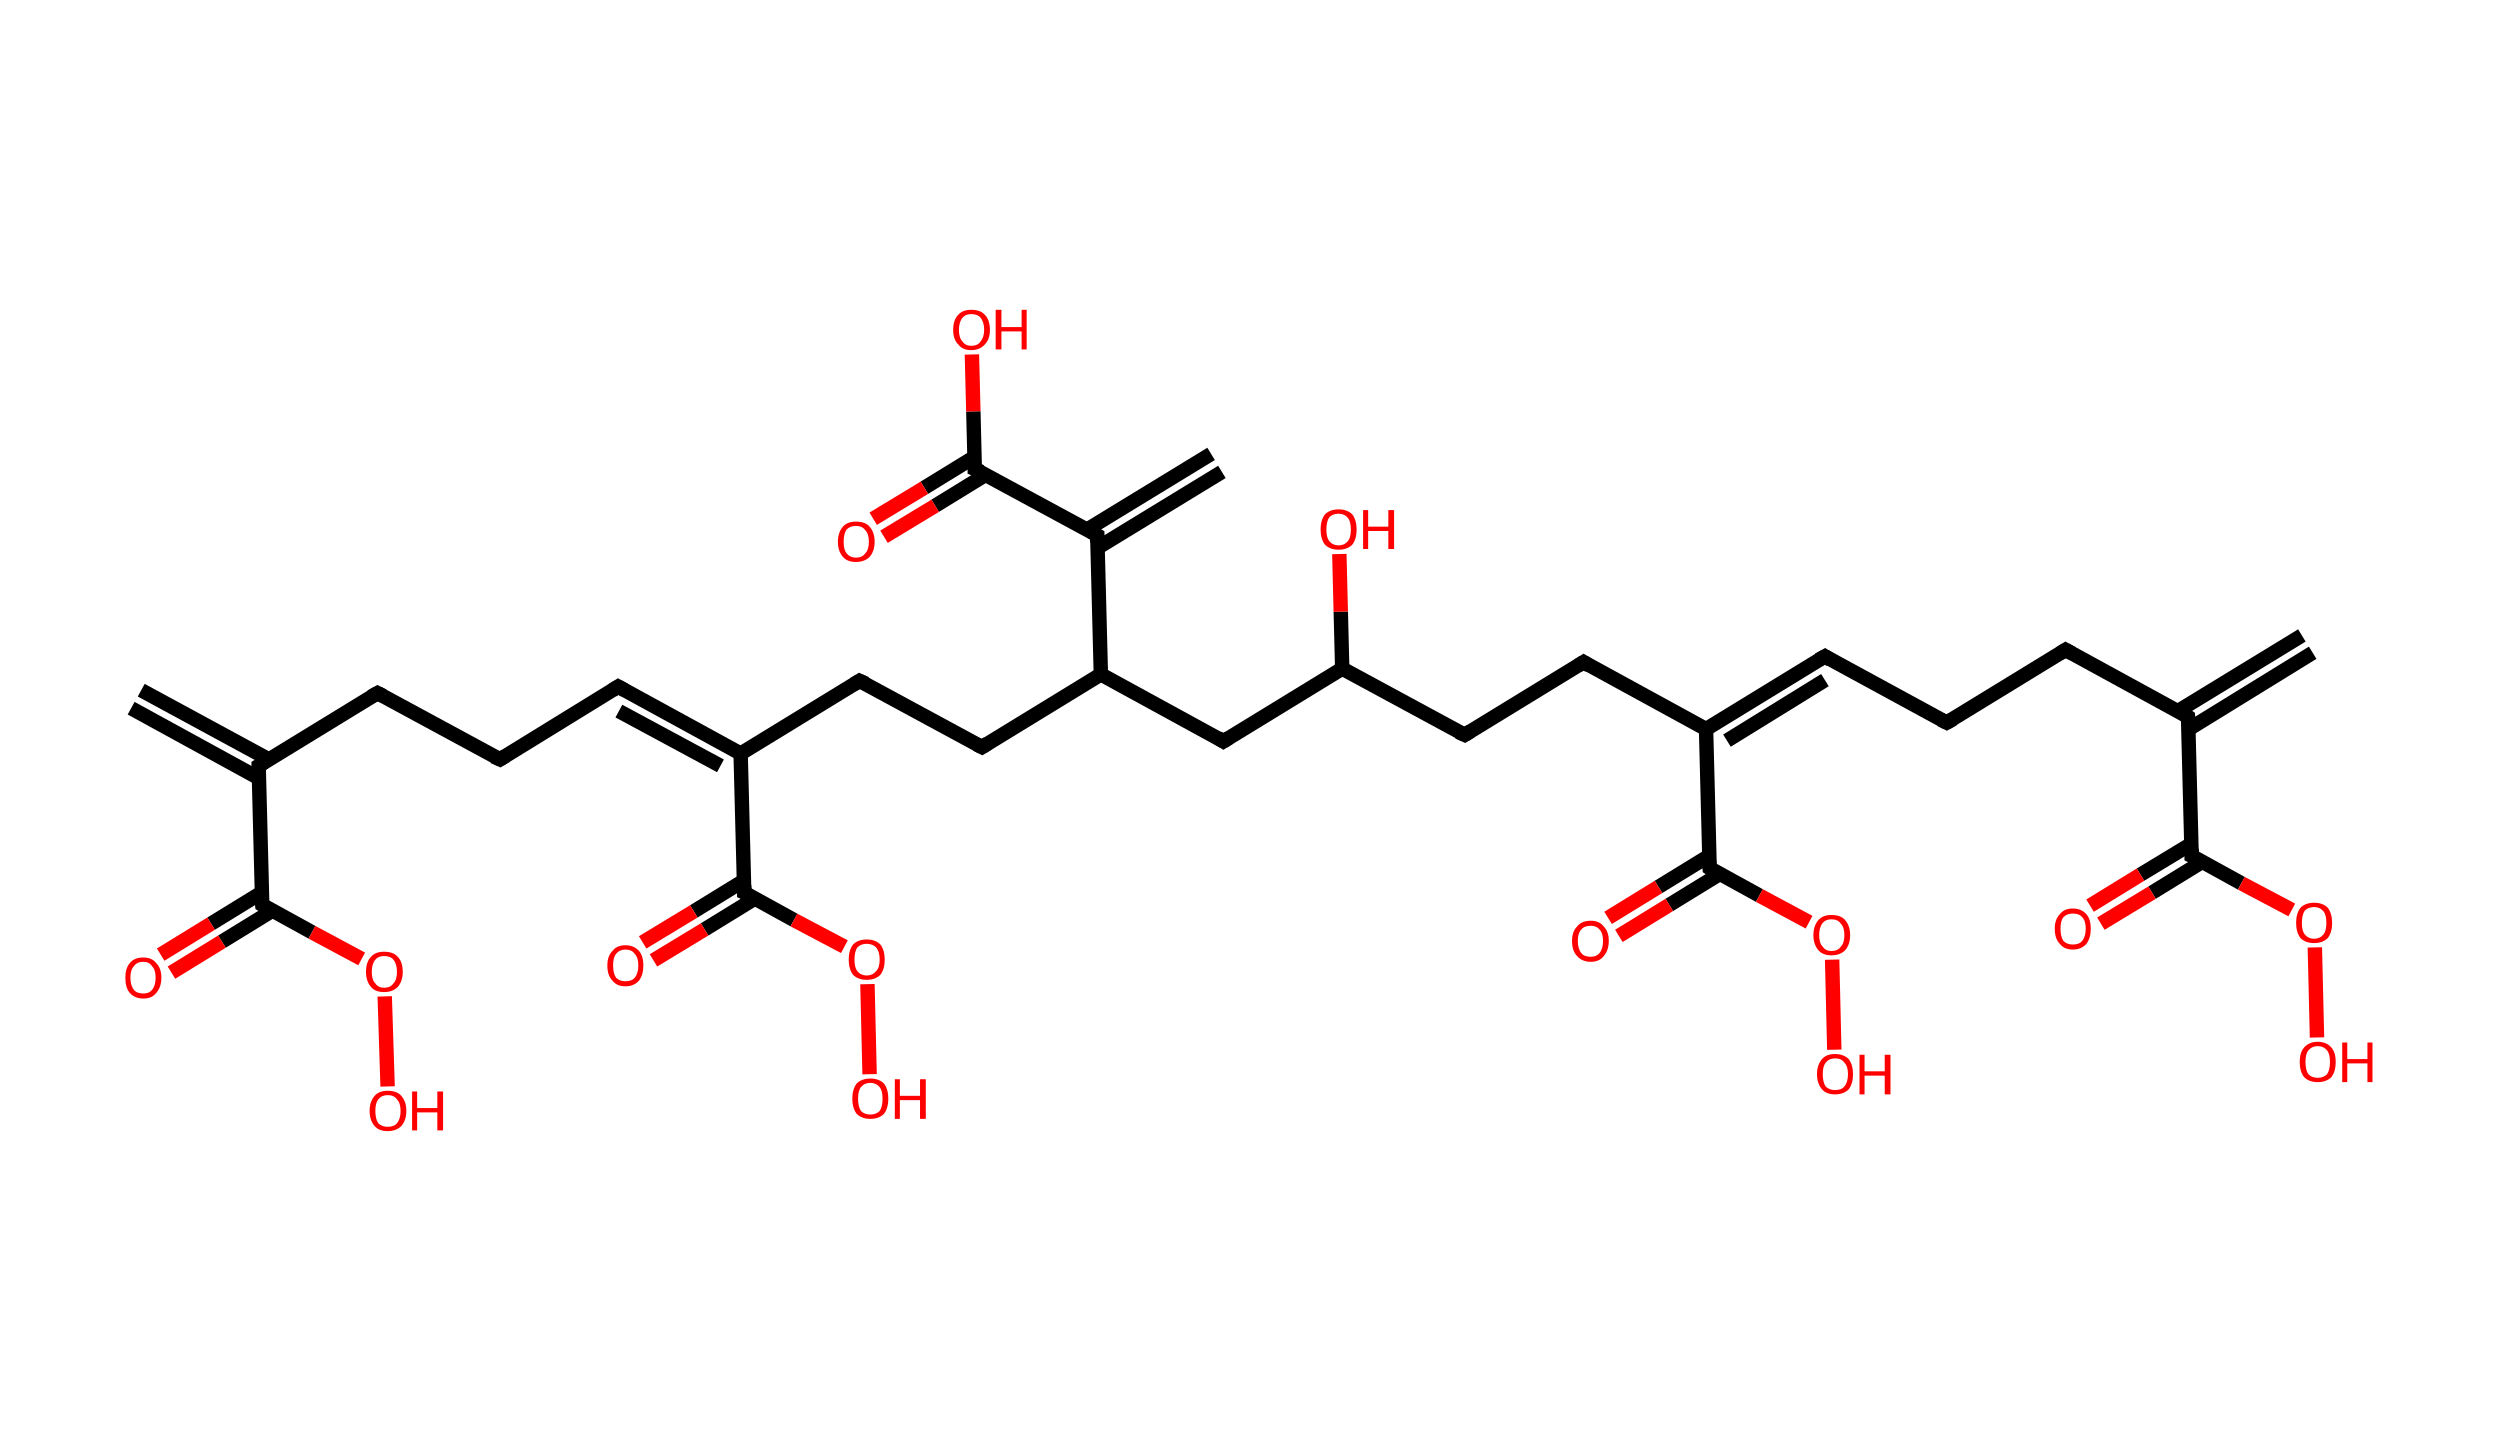 <?xml version='1.0' encoding='ASCII' standalone='yes'?>
<svg xmlns="http://www.w3.org/2000/svg" xmlns:rdkit="http://www.rdkit.org/xml" xmlns:xlink="http://www.w3.org/1999/xlink" version="1.1" baseProfile="full" xml:space="preserve" width="347px" height="200px" viewBox="0 0 347 200">
<!-- END OF HEADER -->
<rect style="opacity:1.0;fill:#FFFFFF;stroke:none" width="347.0" height="200.0" x="0.0" y="0.0"> </rect>
<path class="bond-0 atom-0 atom-1" d="M 321.0,90.6 L 303.8,101.2" style="fill:none;fill-rule:evenodd;stroke:#000000;stroke-width:2.0px;stroke-linecap:butt;stroke-linejoin:miter;stroke-opacity:1"/>
<path class="bond-0 atom-0 atom-1" d="M 319.5,88.2 L 302.3,98.7" style="fill:none;fill-rule:evenodd;stroke:#000000;stroke-width:2.0px;stroke-linecap:butt;stroke-linejoin:miter;stroke-opacity:1"/>
<path class="bond-1 atom-1 atom-2" d="M 303.7,99.5 L 286.7,90.2" style="fill:none;fill-rule:evenodd;stroke:#000000;stroke-width:2.0px;stroke-linecap:butt;stroke-linejoin:miter;stroke-opacity:1"/>
<path class="bond-2 atom-2 atom-3" d="M 286.7,90.2 L 270.2,100.3" style="fill:none;fill-rule:evenodd;stroke:#000000;stroke-width:2.0px;stroke-linecap:butt;stroke-linejoin:miter;stroke-opacity:1"/>
<path class="bond-3 atom-3 atom-4" d="M 270.2,100.3 L 253.3,91.1" style="fill:none;fill-rule:evenodd;stroke:#000000;stroke-width:2.0px;stroke-linecap:butt;stroke-linejoin:miter;stroke-opacity:1"/>
<path class="bond-4 atom-4 atom-5" d="M 253.3,91.1 L 236.8,101.2" style="fill:none;fill-rule:evenodd;stroke:#000000;stroke-width:2.0px;stroke-linecap:butt;stroke-linejoin:miter;stroke-opacity:1"/>
<path class="bond-4 atom-4 atom-5" d="M 253.3,94.4 L 239.7,102.8" style="fill:none;fill-rule:evenodd;stroke:#000000;stroke-width:2.0px;stroke-linecap:butt;stroke-linejoin:miter;stroke-opacity:1"/>
<path class="bond-5 atom-5 atom-6" d="M 236.8,101.2 L 219.8,91.9" style="fill:none;fill-rule:evenodd;stroke:#000000;stroke-width:2.0px;stroke-linecap:butt;stroke-linejoin:miter;stroke-opacity:1"/>
<path class="bond-6 atom-6 atom-7" d="M 219.8,91.9 L 203.3,102.0" style="fill:none;fill-rule:evenodd;stroke:#000000;stroke-width:2.0px;stroke-linecap:butt;stroke-linejoin:miter;stroke-opacity:1"/>
<path class="bond-7 atom-7 atom-8" d="M 203.3,102.0 L 186.3,92.8" style="fill:none;fill-rule:evenodd;stroke:#000000;stroke-width:2.0px;stroke-linecap:butt;stroke-linejoin:miter;stroke-opacity:1"/>
<path class="bond-8 atom-8 atom-9" d="M 186.3,92.8 L 186.1,84.9" style="fill:none;fill-rule:evenodd;stroke:#000000;stroke-width:2.0px;stroke-linecap:butt;stroke-linejoin:miter;stroke-opacity:1"/>
<path class="bond-8 atom-8 atom-9" d="M 186.1,84.9 L 185.9,76.9" style="fill:none;fill-rule:evenodd;stroke:#FF0000;stroke-width:2.0px;stroke-linecap:butt;stroke-linejoin:miter;stroke-opacity:1"/>
<path class="bond-9 atom-8 atom-10" d="M 186.3,92.8 L 169.8,102.9" style="fill:none;fill-rule:evenodd;stroke:#000000;stroke-width:2.0px;stroke-linecap:butt;stroke-linejoin:miter;stroke-opacity:1"/>
<path class="bond-10 atom-10 atom-11" d="M 169.8,102.9 L 152.8,93.6" style="fill:none;fill-rule:evenodd;stroke:#000000;stroke-width:2.0px;stroke-linecap:butt;stroke-linejoin:miter;stroke-opacity:1"/>
<path class="bond-11 atom-11 atom-12" d="M 152.8,93.6 L 136.3,103.7" style="fill:none;fill-rule:evenodd;stroke:#000000;stroke-width:2.0px;stroke-linecap:butt;stroke-linejoin:miter;stroke-opacity:1"/>
<path class="bond-12 atom-12 atom-13" d="M 136.3,103.7 L 119.3,94.5" style="fill:none;fill-rule:evenodd;stroke:#000000;stroke-width:2.0px;stroke-linecap:butt;stroke-linejoin:miter;stroke-opacity:1"/>
<path class="bond-13 atom-13 atom-14" d="M 119.3,94.5 L 102.8,104.6" style="fill:none;fill-rule:evenodd;stroke:#000000;stroke-width:2.0px;stroke-linecap:butt;stroke-linejoin:miter;stroke-opacity:1"/>
<path class="bond-14 atom-14 atom-15" d="M 102.8,104.6 L 85.8,95.3" style="fill:none;fill-rule:evenodd;stroke:#000000;stroke-width:2.0px;stroke-linecap:butt;stroke-linejoin:miter;stroke-opacity:1"/>
<path class="bond-14 atom-14 atom-15" d="M 100.0,106.3 L 85.9,98.7" style="fill:none;fill-rule:evenodd;stroke:#000000;stroke-width:2.0px;stroke-linecap:butt;stroke-linejoin:miter;stroke-opacity:1"/>
<path class="bond-15 atom-15 atom-16" d="M 85.8,95.3 L 69.4,105.4" style="fill:none;fill-rule:evenodd;stroke:#000000;stroke-width:2.0px;stroke-linecap:butt;stroke-linejoin:miter;stroke-opacity:1"/>
<path class="bond-16 atom-16 atom-17" d="M 69.4,105.4 L 52.4,96.2" style="fill:none;fill-rule:evenodd;stroke:#000000;stroke-width:2.0px;stroke-linecap:butt;stroke-linejoin:miter;stroke-opacity:1"/>
<path class="bond-17 atom-17 atom-18" d="M 52.4,96.2 L 35.9,106.3" style="fill:none;fill-rule:evenodd;stroke:#000000;stroke-width:2.0px;stroke-linecap:butt;stroke-linejoin:miter;stroke-opacity:1"/>
<path class="bond-18 atom-18 atom-19" d="M 37.3,105.4 L 19.6,95.8" style="fill:none;fill-rule:evenodd;stroke:#000000;stroke-width:2.0px;stroke-linecap:butt;stroke-linejoin:miter;stroke-opacity:1"/>
<path class="bond-18 atom-18 atom-19" d="M 35.9,108.0 L 18.2,98.3" style="fill:none;fill-rule:evenodd;stroke:#000000;stroke-width:2.0px;stroke-linecap:butt;stroke-linejoin:miter;stroke-opacity:1"/>
<path class="bond-19 atom-18 atom-20" d="M 35.9,106.3 L 36.4,125.6" style="fill:none;fill-rule:evenodd;stroke:#000000;stroke-width:2.0px;stroke-linecap:butt;stroke-linejoin:miter;stroke-opacity:1"/>
<path class="bond-20 atom-20 atom-21" d="M 36.3,123.9 L 29.3,128.2" style="fill:none;fill-rule:evenodd;stroke:#000000;stroke-width:2.0px;stroke-linecap:butt;stroke-linejoin:miter;stroke-opacity:1"/>
<path class="bond-20 atom-20 atom-21" d="M 29.3,128.2 L 22.3,132.5" style="fill:none;fill-rule:evenodd;stroke:#FF0000;stroke-width:2.0px;stroke-linecap:butt;stroke-linejoin:miter;stroke-opacity:1"/>
<path class="bond-20 atom-20 atom-21" d="M 37.8,126.4 L 30.8,130.7" style="fill:none;fill-rule:evenodd;stroke:#000000;stroke-width:2.0px;stroke-linecap:butt;stroke-linejoin:miter;stroke-opacity:1"/>
<path class="bond-20 atom-20 atom-21" d="M 30.8,130.7 L 23.8,135.0" style="fill:none;fill-rule:evenodd;stroke:#FF0000;stroke-width:2.0px;stroke-linecap:butt;stroke-linejoin:miter;stroke-opacity:1"/>
<path class="bond-21 atom-20 atom-22" d="M 36.4,125.6 L 43.3,129.4" style="fill:none;fill-rule:evenodd;stroke:#000000;stroke-width:2.0px;stroke-linecap:butt;stroke-linejoin:miter;stroke-opacity:1"/>
<path class="bond-21 atom-20 atom-22" d="M 43.3,129.4 L 50.2,133.1" style="fill:none;fill-rule:evenodd;stroke:#FF0000;stroke-width:2.0px;stroke-linecap:butt;stroke-linejoin:miter;stroke-opacity:1"/>
<path class="bond-22 atom-22 atom-23" d="M 53.4,138.3 L 53.8,150.8" style="fill:none;fill-rule:evenodd;stroke:#FF0000;stroke-width:2.0px;stroke-linecap:butt;stroke-linejoin:miter;stroke-opacity:1"/>
<path class="bond-23 atom-14 atom-24" d="M 102.8,104.6 L 103.3,123.9" style="fill:none;fill-rule:evenodd;stroke:#000000;stroke-width:2.0px;stroke-linecap:butt;stroke-linejoin:miter;stroke-opacity:1"/>
<path class="bond-24 atom-24 atom-25" d="M 103.3,122.2 L 96.3,126.5" style="fill:none;fill-rule:evenodd;stroke:#000000;stroke-width:2.0px;stroke-linecap:butt;stroke-linejoin:miter;stroke-opacity:1"/>
<path class="bond-24 atom-24 atom-25" d="M 96.3,126.5 L 89.2,130.8" style="fill:none;fill-rule:evenodd;stroke:#FF0000;stroke-width:2.0px;stroke-linecap:butt;stroke-linejoin:miter;stroke-opacity:1"/>
<path class="bond-24 atom-24 atom-25" d="M 104.8,124.7 L 97.8,129.0" style="fill:none;fill-rule:evenodd;stroke:#000000;stroke-width:2.0px;stroke-linecap:butt;stroke-linejoin:miter;stroke-opacity:1"/>
<path class="bond-24 atom-24 atom-25" d="M 97.8,129.0 L 90.7,133.3" style="fill:none;fill-rule:evenodd;stroke:#FF0000;stroke-width:2.0px;stroke-linecap:butt;stroke-linejoin:miter;stroke-opacity:1"/>
<path class="bond-25 atom-24 atom-26" d="M 103.3,123.9 L 110.2,127.7" style="fill:none;fill-rule:evenodd;stroke:#000000;stroke-width:2.0px;stroke-linecap:butt;stroke-linejoin:miter;stroke-opacity:1"/>
<path class="bond-25 atom-24 atom-26" d="M 110.2,127.7 L 117.2,131.4" style="fill:none;fill-rule:evenodd;stroke:#FF0000;stroke-width:2.0px;stroke-linecap:butt;stroke-linejoin:miter;stroke-opacity:1"/>
<path class="bond-26 atom-26 atom-27" d="M 120.4,136.6 L 120.7,149.1" style="fill:none;fill-rule:evenodd;stroke:#FF0000;stroke-width:2.0px;stroke-linecap:butt;stroke-linejoin:miter;stroke-opacity:1"/>
<path class="bond-27 atom-11 atom-28" d="M 152.8,93.6 L 152.3,74.3" style="fill:none;fill-rule:evenodd;stroke:#000000;stroke-width:2.0px;stroke-linecap:butt;stroke-linejoin:miter;stroke-opacity:1"/>
<path class="bond-28 atom-28 atom-29" d="M 152.4,76.0 L 169.6,65.5" style="fill:none;fill-rule:evenodd;stroke:#000000;stroke-width:2.0px;stroke-linecap:butt;stroke-linejoin:miter;stroke-opacity:1"/>
<path class="bond-28 atom-28 atom-29" d="M 150.9,73.5 L 168.1,63.0" style="fill:none;fill-rule:evenodd;stroke:#000000;stroke-width:2.0px;stroke-linecap:butt;stroke-linejoin:miter;stroke-opacity:1"/>
<path class="bond-29 atom-28 atom-30" d="M 152.3,74.3 L 135.3,65.1" style="fill:none;fill-rule:evenodd;stroke:#000000;stroke-width:2.0px;stroke-linecap:butt;stroke-linejoin:miter;stroke-opacity:1"/>
<path class="bond-30 atom-30 atom-31" d="M 135.3,63.4 L 128.3,67.7" style="fill:none;fill-rule:evenodd;stroke:#000000;stroke-width:2.0px;stroke-linecap:butt;stroke-linejoin:miter;stroke-opacity:1"/>
<path class="bond-30 atom-30 atom-31" d="M 128.3,67.7 L 121.2,72.0" style="fill:none;fill-rule:evenodd;stroke:#FF0000;stroke-width:2.0px;stroke-linecap:butt;stroke-linejoin:miter;stroke-opacity:1"/>
<path class="bond-30 atom-30 atom-31" d="M 136.8,65.9 L 129.8,70.2" style="fill:none;fill-rule:evenodd;stroke:#000000;stroke-width:2.0px;stroke-linecap:butt;stroke-linejoin:miter;stroke-opacity:1"/>
<path class="bond-30 atom-30 atom-31" d="M 129.8,70.2 L 122.7,74.5" style="fill:none;fill-rule:evenodd;stroke:#FF0000;stroke-width:2.0px;stroke-linecap:butt;stroke-linejoin:miter;stroke-opacity:1"/>
<path class="bond-31 atom-30 atom-32" d="M 135.3,65.1 L 135.1,57.1" style="fill:none;fill-rule:evenodd;stroke:#000000;stroke-width:2.0px;stroke-linecap:butt;stroke-linejoin:miter;stroke-opacity:1"/>
<path class="bond-31 atom-30 atom-32" d="M 135.1,57.1 L 134.9,49.2" style="fill:none;fill-rule:evenodd;stroke:#FF0000;stroke-width:2.0px;stroke-linecap:butt;stroke-linejoin:miter;stroke-opacity:1"/>
<path class="bond-32 atom-5 atom-33" d="M 236.8,101.2 L 237.3,120.5" style="fill:none;fill-rule:evenodd;stroke:#000000;stroke-width:2.0px;stroke-linecap:butt;stroke-linejoin:miter;stroke-opacity:1"/>
<path class="bond-33 atom-33 atom-34" d="M 237.2,118.8 L 230.2,123.1" style="fill:none;fill-rule:evenodd;stroke:#000000;stroke-width:2.0px;stroke-linecap:butt;stroke-linejoin:miter;stroke-opacity:1"/>
<path class="bond-33 atom-33 atom-34" d="M 230.2,123.1 L 223.2,127.4" style="fill:none;fill-rule:evenodd;stroke:#FF0000;stroke-width:2.0px;stroke-linecap:butt;stroke-linejoin:miter;stroke-opacity:1"/>
<path class="bond-33 atom-33 atom-34" d="M 238.7,121.3 L 231.7,125.6" style="fill:none;fill-rule:evenodd;stroke:#000000;stroke-width:2.0px;stroke-linecap:butt;stroke-linejoin:miter;stroke-opacity:1"/>
<path class="bond-33 atom-33 atom-34" d="M 231.7,125.6 L 224.7,129.9" style="fill:none;fill-rule:evenodd;stroke:#FF0000;stroke-width:2.0px;stroke-linecap:butt;stroke-linejoin:miter;stroke-opacity:1"/>
<path class="bond-34 atom-33 atom-35" d="M 237.3,120.5 L 244.2,124.3" style="fill:none;fill-rule:evenodd;stroke:#000000;stroke-width:2.0px;stroke-linecap:butt;stroke-linejoin:miter;stroke-opacity:1"/>
<path class="bond-34 atom-33 atom-35" d="M 244.2,124.3 L 251.1,128.0" style="fill:none;fill-rule:evenodd;stroke:#FF0000;stroke-width:2.0px;stroke-linecap:butt;stroke-linejoin:miter;stroke-opacity:1"/>
<path class="bond-35 atom-35 atom-36" d="M 254.3,133.2 L 254.6,145.7" style="fill:none;fill-rule:evenodd;stroke:#FF0000;stroke-width:2.0px;stroke-linecap:butt;stroke-linejoin:miter;stroke-opacity:1"/>
<path class="bond-36 atom-1 atom-37" d="M 303.7,99.5 L 304.2,118.8" style="fill:none;fill-rule:evenodd;stroke:#000000;stroke-width:2.0px;stroke-linecap:butt;stroke-linejoin:miter;stroke-opacity:1"/>
<path class="bond-37 atom-37 atom-38" d="M 304.2,117.1 L 297.1,121.4" style="fill:none;fill-rule:evenodd;stroke:#000000;stroke-width:2.0px;stroke-linecap:butt;stroke-linejoin:miter;stroke-opacity:1"/>
<path class="bond-37 atom-37 atom-38" d="M 297.1,121.4 L 290.1,125.7" style="fill:none;fill-rule:evenodd;stroke:#FF0000;stroke-width:2.0px;stroke-linecap:butt;stroke-linejoin:miter;stroke-opacity:1"/>
<path class="bond-37 atom-37 atom-38" d="M 305.7,119.6 L 298.7,123.9" style="fill:none;fill-rule:evenodd;stroke:#000000;stroke-width:2.0px;stroke-linecap:butt;stroke-linejoin:miter;stroke-opacity:1"/>
<path class="bond-37 atom-37 atom-38" d="M 298.7,123.9 L 291.6,128.2" style="fill:none;fill-rule:evenodd;stroke:#FF0000;stroke-width:2.0px;stroke-linecap:butt;stroke-linejoin:miter;stroke-opacity:1"/>
<path class="bond-38 atom-37 atom-39" d="M 304.2,118.8 L 311.1,122.6" style="fill:none;fill-rule:evenodd;stroke:#000000;stroke-width:2.0px;stroke-linecap:butt;stroke-linejoin:miter;stroke-opacity:1"/>
<path class="bond-38 atom-37 atom-39" d="M 311.1,122.6 L 318.1,126.3" style="fill:none;fill-rule:evenodd;stroke:#FF0000;stroke-width:2.0px;stroke-linecap:butt;stroke-linejoin:miter;stroke-opacity:1"/>
<path class="bond-39 atom-39 atom-40" d="M 321.3,131.5 L 321.6,144.0" style="fill:none;fill-rule:evenodd;stroke:#FF0000;stroke-width:2.0px;stroke-linecap:butt;stroke-linejoin:miter;stroke-opacity:1"/>
<path d="M 302.9,99.0 L 303.7,99.5 L 303.8,100.4" style="fill:none;stroke:#000000;stroke-width:2.0px;stroke-linecap:butt;stroke-linejoin:miter;stroke-opacity:1;"/>
<path d="M 287.6,90.7 L 286.7,90.2 L 285.9,90.7" style="fill:none;stroke:#000000;stroke-width:2.0px;stroke-linecap:butt;stroke-linejoin:miter;stroke-opacity:1;"/>
<path d="M 271.1,99.8 L 270.2,100.3 L 269.4,99.9" style="fill:none;stroke:#000000;stroke-width:2.0px;stroke-linecap:butt;stroke-linejoin:miter;stroke-opacity:1;"/>
<path d="M 254.1,91.6 L 253.3,91.1 L 252.4,91.6" style="fill:none;stroke:#000000;stroke-width:2.0px;stroke-linecap:butt;stroke-linejoin:miter;stroke-opacity:1;"/>
<path d="M 220.6,92.4 L 219.8,91.9 L 219.0,92.4" style="fill:none;stroke:#000000;stroke-width:2.0px;stroke-linecap:butt;stroke-linejoin:miter;stroke-opacity:1;"/>
<path d="M 204.1,101.5 L 203.3,102.0 L 202.4,101.6" style="fill:none;stroke:#000000;stroke-width:2.0px;stroke-linecap:butt;stroke-linejoin:miter;stroke-opacity:1;"/>
<path d="M 170.6,102.4 L 169.8,102.9 L 169.0,102.4" style="fill:none;stroke:#000000;stroke-width:2.0px;stroke-linecap:butt;stroke-linejoin:miter;stroke-opacity:1;"/>
<path d="M 137.1,103.2 L 136.3,103.7 L 135.5,103.3" style="fill:none;stroke:#000000;stroke-width:2.0px;stroke-linecap:butt;stroke-linejoin:miter;stroke-opacity:1;"/>
<path d="M 120.2,94.9 L 119.3,94.5 L 118.5,95.0" style="fill:none;stroke:#000000;stroke-width:2.0px;stroke-linecap:butt;stroke-linejoin:miter;stroke-opacity:1;"/>
<path d="M 86.7,95.8 L 85.8,95.3 L 85.0,95.8" style="fill:none;stroke:#000000;stroke-width:2.0px;stroke-linecap:butt;stroke-linejoin:miter;stroke-opacity:1;"/>
<path d="M 70.2,104.9 L 69.4,105.4 L 68.5,105.0" style="fill:none;stroke:#000000;stroke-width:2.0px;stroke-linecap:butt;stroke-linejoin:miter;stroke-opacity:1;"/>
<path d="M 53.2,96.6 L 52.4,96.2 L 51.5,96.7" style="fill:none;stroke:#000000;stroke-width:2.0px;stroke-linecap:butt;stroke-linejoin:miter;stroke-opacity:1;"/>
<path d="M 36.7,105.8 L 35.9,106.3 L 35.9,107.2" style="fill:none;stroke:#000000;stroke-width:2.0px;stroke-linecap:butt;stroke-linejoin:miter;stroke-opacity:1;"/>
<path d="M 36.3,124.6 L 36.4,125.6 L 36.7,125.8" style="fill:none;stroke:#000000;stroke-width:2.0px;stroke-linecap:butt;stroke-linejoin:miter;stroke-opacity:1;"/>
<path d="M 103.3,122.9 L 103.3,123.9 L 103.7,124.1" style="fill:none;stroke:#000000;stroke-width:2.0px;stroke-linecap:butt;stroke-linejoin:miter;stroke-opacity:1;"/>
<path d="M 152.3,75.3 L 152.3,74.3 L 151.5,73.8" style="fill:none;stroke:#000000;stroke-width:2.0px;stroke-linecap:butt;stroke-linejoin:miter;stroke-opacity:1;"/>
<path d="M 136.2,65.5 L 135.3,65.1 L 135.3,64.7" style="fill:none;stroke:#000000;stroke-width:2.0px;stroke-linecap:butt;stroke-linejoin:miter;stroke-opacity:1;"/>
<path d="M 237.2,119.5 L 237.3,120.5 L 237.6,120.7" style="fill:none;stroke:#000000;stroke-width:2.0px;stroke-linecap:butt;stroke-linejoin:miter;stroke-opacity:1;"/>
<path d="M 304.2,117.8 L 304.2,118.8 L 304.6,119.0" style="fill:none;stroke:#000000;stroke-width:2.0px;stroke-linecap:butt;stroke-linejoin:miter;stroke-opacity:1;"/>
<path class="atom-9" d="M 183.3 73.5 Q 183.3 72.2, 183.9 71.4 Q 184.6 70.7, 185.8 70.7 Q 187.0 70.7, 187.7 71.4 Q 188.3 72.2, 188.3 73.5 Q 188.3 74.8, 187.7 75.6 Q 187.0 76.3, 185.8 76.3 Q 184.6 76.3, 183.9 75.6 Q 183.3 74.8, 183.3 73.5 M 185.8 75.7 Q 186.6 75.7, 187.1 75.1 Q 187.5 74.6, 187.5 73.5 Q 187.5 72.4, 187.1 71.9 Q 186.6 71.3, 185.8 71.3 Q 185.0 71.3, 184.5 71.8 Q 184.1 72.4, 184.1 73.5 Q 184.1 74.6, 184.5 75.1 Q 185.0 75.7, 185.8 75.7 " fill="#FF0000"/>
<path class="atom-9" d="M 189.2 70.8 L 189.9 70.8 L 189.9 73.1 L 192.7 73.1 L 192.7 70.8 L 193.5 70.8 L 193.5 76.2 L 192.7 76.2 L 192.7 73.7 L 189.9 73.7 L 189.9 76.2 L 189.2 76.2 L 189.2 70.8 " fill="#FF0000"/>
<path class="atom-21" d="M 17.4 135.7 Q 17.4 134.4, 18.0 133.7 Q 18.6 132.9, 19.9 132.9 Q 21.1 132.9, 21.7 133.7 Q 22.4 134.4, 22.4 135.7 Q 22.4 137.0, 21.7 137.8 Q 21.1 138.6, 19.9 138.6 Q 18.7 138.6, 18.0 137.8 Q 17.4 137.1, 17.4 135.7 M 19.9 137.9 Q 20.7 137.9, 21.1 137.4 Q 21.6 136.8, 21.6 135.7 Q 21.6 134.6, 21.1 134.1 Q 20.7 133.5, 19.9 133.5 Q 19.0 133.5, 18.6 134.1 Q 18.1 134.6, 18.1 135.7 Q 18.1 136.8, 18.6 137.4 Q 19.0 137.9, 19.9 137.9 " fill="#FF0000"/>
<path class="atom-22" d="M 50.8 134.9 Q 50.8 133.5, 51.5 132.8 Q 52.1 132.1, 53.3 132.1 Q 54.6 132.1, 55.2 132.8 Q 55.9 133.5, 55.9 134.9 Q 55.9 136.2, 55.2 137.0 Q 54.5 137.7, 53.3 137.7 Q 52.1 137.7, 51.5 137.0 Q 50.8 136.2, 50.8 134.9 M 53.3 137.1 Q 54.2 137.1, 54.6 136.5 Q 55.1 136.0, 55.1 134.9 Q 55.1 133.8, 54.6 133.2 Q 54.2 132.7, 53.3 132.7 Q 52.5 132.7, 52.1 133.2 Q 51.6 133.8, 51.6 134.9 Q 51.6 136.0, 52.1 136.5 Q 52.5 137.1, 53.3 137.1 " fill="#FF0000"/>
<path class="atom-23" d="M 51.3 154.2 Q 51.3 152.9, 52.0 152.1 Q 52.6 151.4, 53.8 151.4 Q 55.1 151.4, 55.7 152.1 Q 56.4 152.9, 56.4 154.2 Q 56.4 155.5, 55.7 156.3 Q 55.0 157.0, 53.8 157.0 Q 52.6 157.0, 52.0 156.3 Q 51.3 155.5, 51.3 154.2 M 53.8 156.4 Q 54.7 156.4, 55.1 155.9 Q 55.6 155.3, 55.6 154.2 Q 55.6 153.1, 55.1 152.6 Q 54.7 152.0, 53.8 152.0 Q 53.0 152.0, 52.5 152.6 Q 52.1 153.1, 52.1 154.2 Q 52.1 155.3, 52.5 155.9 Q 53.0 156.4, 53.8 156.4 " fill="#FF0000"/>
<path class="atom-23" d="M 57.2 151.5 L 57.9 151.5 L 57.9 153.8 L 60.7 153.8 L 60.7 151.5 L 61.5 151.5 L 61.5 156.9 L 60.7 156.9 L 60.7 154.4 L 57.9 154.4 L 57.9 156.9 L 57.2 156.9 L 57.2 151.5 " fill="#FF0000"/>
<path class="atom-25" d="M 84.3 134.0 Q 84.3 132.7, 85.0 132.0 Q 85.6 131.2, 86.8 131.2 Q 88.0 131.2, 88.7 132.0 Q 89.3 132.7, 89.3 134.0 Q 89.3 135.3, 88.7 136.1 Q 88.0 136.9, 86.8 136.9 Q 85.6 136.9, 85.0 136.1 Q 84.3 135.4, 84.3 134.0 M 86.8 136.2 Q 87.7 136.2, 88.1 135.7 Q 88.6 135.1, 88.6 134.0 Q 88.6 132.9, 88.1 132.4 Q 87.7 131.8, 86.8 131.8 Q 86.0 131.8, 85.5 132.4 Q 85.1 132.9, 85.1 134.0 Q 85.1 135.1, 85.5 135.7 Q 86.0 136.2, 86.8 136.2 " fill="#FF0000"/>
<path class="atom-26" d="M 117.8 133.2 Q 117.8 131.9, 118.4 131.1 Q 119.1 130.4, 120.3 130.4 Q 121.5 130.4, 122.2 131.1 Q 122.8 131.9, 122.8 133.2 Q 122.8 134.5, 122.2 135.3 Q 121.5 136.0, 120.3 136.0 Q 119.1 136.0, 118.4 135.3 Q 117.8 134.5, 117.8 133.2 M 120.3 135.4 Q 121.1 135.4, 121.6 134.8 Q 122.1 134.3, 122.1 133.2 Q 122.1 132.1, 121.6 131.5 Q 121.1 131.0, 120.3 131.0 Q 119.5 131.0, 119.0 131.5 Q 118.6 132.1, 118.6 133.2 Q 118.6 134.3, 119.0 134.8 Q 119.5 135.4, 120.3 135.4 " fill="#FF0000"/>
<path class="atom-27" d="M 118.3 152.5 Q 118.3 151.2, 118.9 150.4 Q 119.6 149.7, 120.8 149.7 Q 122.0 149.7, 122.7 150.4 Q 123.3 151.2, 123.3 152.5 Q 123.3 153.8, 122.7 154.6 Q 122.0 155.3, 120.8 155.3 Q 119.6 155.3, 118.9 154.6 Q 118.3 153.8, 118.3 152.5 M 120.8 154.7 Q 121.6 154.7, 122.1 154.2 Q 122.5 153.6, 122.5 152.5 Q 122.5 151.4, 122.1 150.9 Q 121.6 150.3, 120.8 150.3 Q 120.0 150.3, 119.5 150.9 Q 119.1 151.4, 119.1 152.5 Q 119.1 153.6, 119.5 154.2 Q 120.0 154.7, 120.8 154.7 " fill="#FF0000"/>
<path class="atom-27" d="M 124.2 149.8 L 124.9 149.8 L 124.9 152.1 L 127.7 152.1 L 127.7 149.8 L 128.5 149.8 L 128.5 155.3 L 127.7 155.3 L 127.7 152.7 L 124.9 152.7 L 124.9 155.3 L 124.2 155.3 L 124.2 149.8 " fill="#FF0000"/>
<path class="atom-31" d="M 116.3 75.2 Q 116.3 73.9, 117.0 73.1 Q 117.6 72.4, 118.8 72.4 Q 120.1 72.4, 120.7 73.1 Q 121.4 73.9, 121.4 75.2 Q 121.4 76.5, 120.7 77.3 Q 120.0 78.0, 118.8 78.0 Q 117.6 78.0, 117.0 77.3 Q 116.3 76.5, 116.3 75.2 M 118.8 77.4 Q 119.7 77.4, 120.1 76.8 Q 120.6 76.3, 120.6 75.2 Q 120.6 74.1, 120.1 73.6 Q 119.7 73.0, 118.8 73.0 Q 118.0 73.0, 117.5 73.5 Q 117.1 74.1, 117.1 75.2 Q 117.1 76.3, 117.5 76.8 Q 118.0 77.4, 118.8 77.4 " fill="#FF0000"/>
<path class="atom-32" d="M 132.3 45.8 Q 132.3 44.4, 133.0 43.7 Q 133.6 43.0, 134.8 43.0 Q 136.1 43.0, 136.7 43.7 Q 137.4 44.4, 137.4 45.8 Q 137.4 47.1, 136.7 47.8 Q 136.0 48.6, 134.8 48.6 Q 133.6 48.6, 133.0 47.8 Q 132.3 47.1, 132.3 45.8 M 134.8 48.0 Q 135.7 48.0, 136.1 47.4 Q 136.6 46.8, 136.6 45.8 Q 136.6 44.7, 136.1 44.1 Q 135.7 43.6, 134.8 43.6 Q 134.0 43.6, 133.6 44.1 Q 133.1 44.7, 133.1 45.8 Q 133.1 46.9, 133.6 47.4 Q 134.0 48.0, 134.8 48.0 " fill="#FF0000"/>
<path class="atom-32" d="M 138.2 43.0 L 139.0 43.0 L 139.0 45.4 L 141.8 45.4 L 141.8 43.0 L 142.5 43.0 L 142.5 48.5 L 141.8 48.5 L 141.8 46.0 L 139.0 46.0 L 139.0 48.5 L 138.2 48.5 L 138.2 43.0 " fill="#FF0000"/>
<path class="atom-34" d="M 218.2 130.6 Q 218.2 129.3, 218.9 128.6 Q 219.5 127.8, 220.8 127.8 Q 222.0 127.8, 222.6 128.6 Q 223.3 129.3, 223.3 130.6 Q 223.3 131.9, 222.6 132.7 Q 222.0 133.5, 220.8 133.5 Q 219.6 133.5, 218.9 132.7 Q 218.2 132.0, 218.2 130.6 M 220.8 132.8 Q 221.6 132.8, 222.0 132.3 Q 222.5 131.7, 222.5 130.6 Q 222.5 129.5, 222.0 129.0 Q 221.6 128.5, 220.8 128.5 Q 219.9 128.5, 219.5 129.0 Q 219.0 129.5, 219.0 130.6 Q 219.0 131.7, 219.5 132.3 Q 219.9 132.8, 220.8 132.8 " fill="#FF0000"/>
<path class="atom-35" d="M 251.7 129.8 Q 251.7 128.5, 252.4 127.7 Q 253.0 127.0, 254.2 127.0 Q 255.5 127.0, 256.1 127.7 Q 256.8 128.5, 256.8 129.8 Q 256.8 131.1, 256.1 131.9 Q 255.4 132.6, 254.2 132.6 Q 253.0 132.6, 252.4 131.9 Q 251.7 131.1, 251.7 129.8 M 254.2 132.0 Q 255.1 132.0, 255.5 131.4 Q 256.0 130.9, 256.0 129.8 Q 256.0 128.7, 255.5 128.2 Q 255.1 127.6, 254.2 127.6 Q 253.4 127.6, 253.0 128.1 Q 252.5 128.7, 252.5 129.8 Q 252.5 130.9, 253.0 131.4 Q 253.4 132.0, 254.2 132.0 " fill="#FF0000"/>
<path class="atom-36" d="M 252.2 149.1 Q 252.2 147.8, 252.9 147.0 Q 253.5 146.3, 254.7 146.3 Q 255.9 146.3, 256.6 147.0 Q 257.2 147.8, 257.2 149.1 Q 257.2 150.4, 256.6 151.2 Q 255.9 151.9, 254.7 151.9 Q 253.5 151.9, 252.9 151.2 Q 252.2 150.4, 252.2 149.1 M 254.7 151.3 Q 255.6 151.3, 256.0 150.8 Q 256.5 150.2, 256.5 149.1 Q 256.5 148.0, 256.0 147.5 Q 255.6 146.9, 254.7 146.9 Q 253.9 146.9, 253.4 147.5 Q 253.0 148.0, 253.0 149.1 Q 253.0 150.2, 253.4 150.8 Q 253.9 151.3, 254.7 151.3 " fill="#FF0000"/>
<path class="atom-36" d="M 258.1 146.4 L 258.8 146.4 L 258.8 148.7 L 261.6 148.7 L 261.6 146.4 L 262.4 146.4 L 262.4 151.9 L 261.6 151.9 L 261.6 149.3 L 258.8 149.3 L 258.8 151.9 L 258.1 151.9 L 258.1 146.4 " fill="#FF0000"/>
<path class="atom-38" d="M 285.2 128.9 Q 285.2 127.6, 285.9 126.9 Q 286.5 126.1, 287.7 126.1 Q 288.9 126.1, 289.6 126.9 Q 290.2 127.6, 290.2 128.9 Q 290.2 130.2, 289.6 131.0 Q 288.9 131.8, 287.7 131.8 Q 286.5 131.8, 285.9 131.0 Q 285.2 130.3, 285.2 128.9 M 287.7 131.1 Q 288.6 131.1, 289.0 130.6 Q 289.5 130.0, 289.5 128.9 Q 289.5 127.8, 289.0 127.3 Q 288.6 126.8, 287.7 126.8 Q 286.9 126.8, 286.4 127.3 Q 286.0 127.8, 286.0 128.9 Q 286.0 130.0, 286.4 130.6 Q 286.9 131.1, 287.7 131.1 " fill="#FF0000"/>
<path class="atom-39" d="M 318.7 128.1 Q 318.7 126.8, 319.3 126.0 Q 320.0 125.3, 321.2 125.3 Q 322.4 125.3, 323.1 126.0 Q 323.7 126.8, 323.7 128.1 Q 323.7 129.4, 323.1 130.2 Q 322.4 130.9, 321.2 130.9 Q 320.0 130.9, 319.3 130.2 Q 318.7 129.4, 318.7 128.1 M 321.2 130.3 Q 322.0 130.3, 322.5 129.7 Q 322.9 129.2, 322.9 128.1 Q 322.9 127.0, 322.5 126.5 Q 322.0 125.9, 321.2 125.9 Q 320.4 125.9, 319.9 126.4 Q 319.5 127.0, 319.5 128.1 Q 319.5 129.2, 319.9 129.7 Q 320.4 130.3, 321.2 130.3 " fill="#FF0000"/>
<path class="atom-40" d="M 319.2 147.4 Q 319.2 146.1, 319.8 145.4 Q 320.5 144.6, 321.7 144.6 Q 322.9 144.6, 323.6 145.4 Q 324.2 146.1, 324.2 147.4 Q 324.2 148.7, 323.6 149.5 Q 322.9 150.2, 321.7 150.2 Q 320.5 150.2, 319.8 149.5 Q 319.2 148.7, 319.2 147.4 M 321.7 149.6 Q 322.5 149.6, 323.0 149.1 Q 323.4 148.5, 323.4 147.4 Q 323.4 146.3, 323.0 145.8 Q 322.5 145.2, 321.7 145.2 Q 320.9 145.2, 320.4 145.8 Q 320.0 146.3, 320.0 147.4 Q 320.0 148.5, 320.4 149.1 Q 320.9 149.6, 321.7 149.6 " fill="#FF0000"/>
<path class="atom-40" d="M 325.1 144.7 L 325.8 144.7 L 325.8 147.0 L 328.6 147.0 L 328.6 144.7 L 329.3 144.7 L 329.3 150.2 L 328.6 150.2 L 328.6 147.6 L 325.8 147.6 L 325.8 150.2 L 325.1 150.2 L 325.1 144.7 " fill="#FF0000"/>
</svg>
